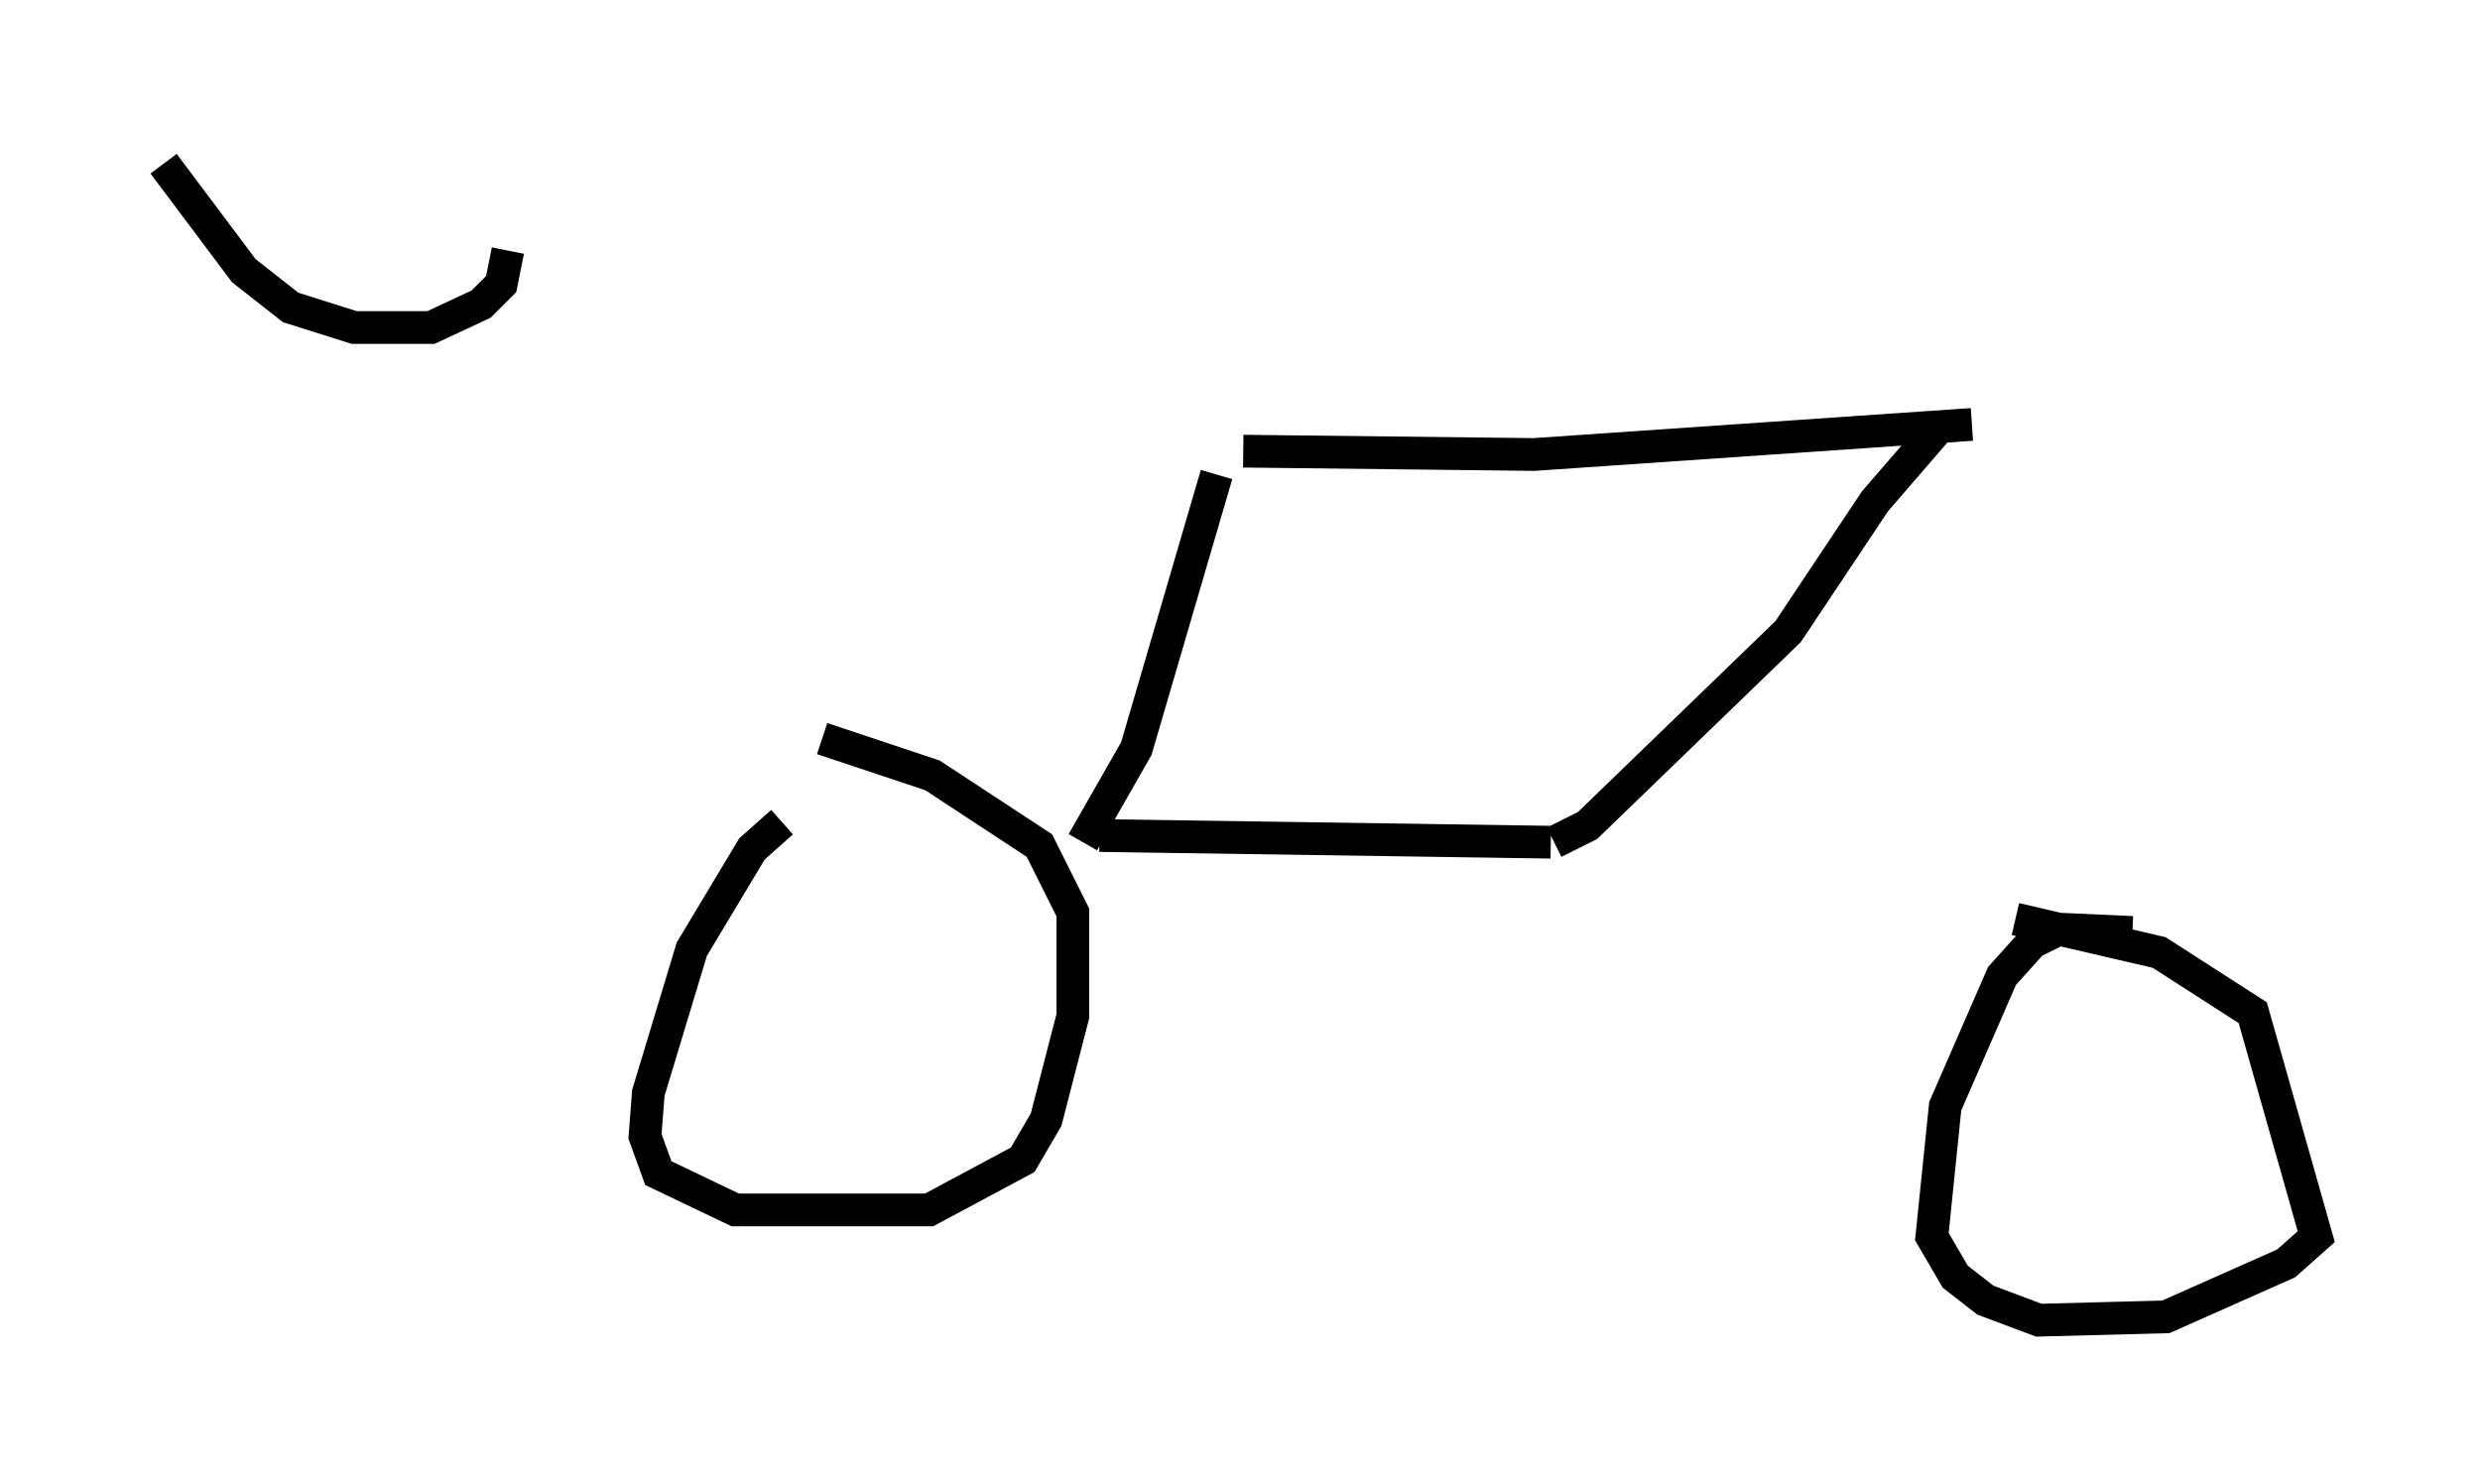 <?xml version="1.0" encoding="utf-8" ?>
<svg baseProfile="full" height="45.321" version="1.1" width="75.742" xmlns="http://www.w3.org/2000/svg" xmlns:ev="http://www.w3.org/2001/xml-events" xmlns:xlink="http://www.w3.org/1999/xlink"><defs /><rect fill="white" height="45.321" width="75.742" x="0" y="0" /><path d="M24.804, 24.804 m-0.919, 0.306 l-0.919, 0.817 -1.838, 3.063 l-1.327, 4.39 -0.102, 1.327 l0.408, 1.123 2.348, 1.123 l5.921, 0.0 2.858, -1.531 l0.715, -1.225 0.817, -3.165 l0.0, -3.165 -1.021, -2.042 l-3.267, -2.144 -3.369, -1.123 m40.017, 5.921 l-2.246, -0.102 -0.817, 0.408 l-0.919, 1.021 -1.735, 3.981 l-0.408, 3.981 0.715, 1.225 l0.919, 0.715 1.633, 0.613 l3.879, -0.102 3.675, -1.633 l0.919, -0.817 -1.94, -6.84 l-2.858, -1.838 -4.39, -1.021 m-28.482, -2.348 l1.633, -2.858 2.45, -8.371 m-3.573, 11.025 l13.781, 0.204 m0.102, 0.0 l1.021, -0.51 6.125, -5.921 l2.654, -3.981 1.94, -2.246 m-21.234, 0.715 l8.881, 0.102 13.373, -0.919 m-55.228, -7.963 l2.45, 3.267 1.429, 1.123 l1.94, 0.613 2.348, 0.0 l1.531, -0.715 0.613, -0.613 l0.204, -1.021 " fill="none" stroke="black" stroke-width="1" /></svg>